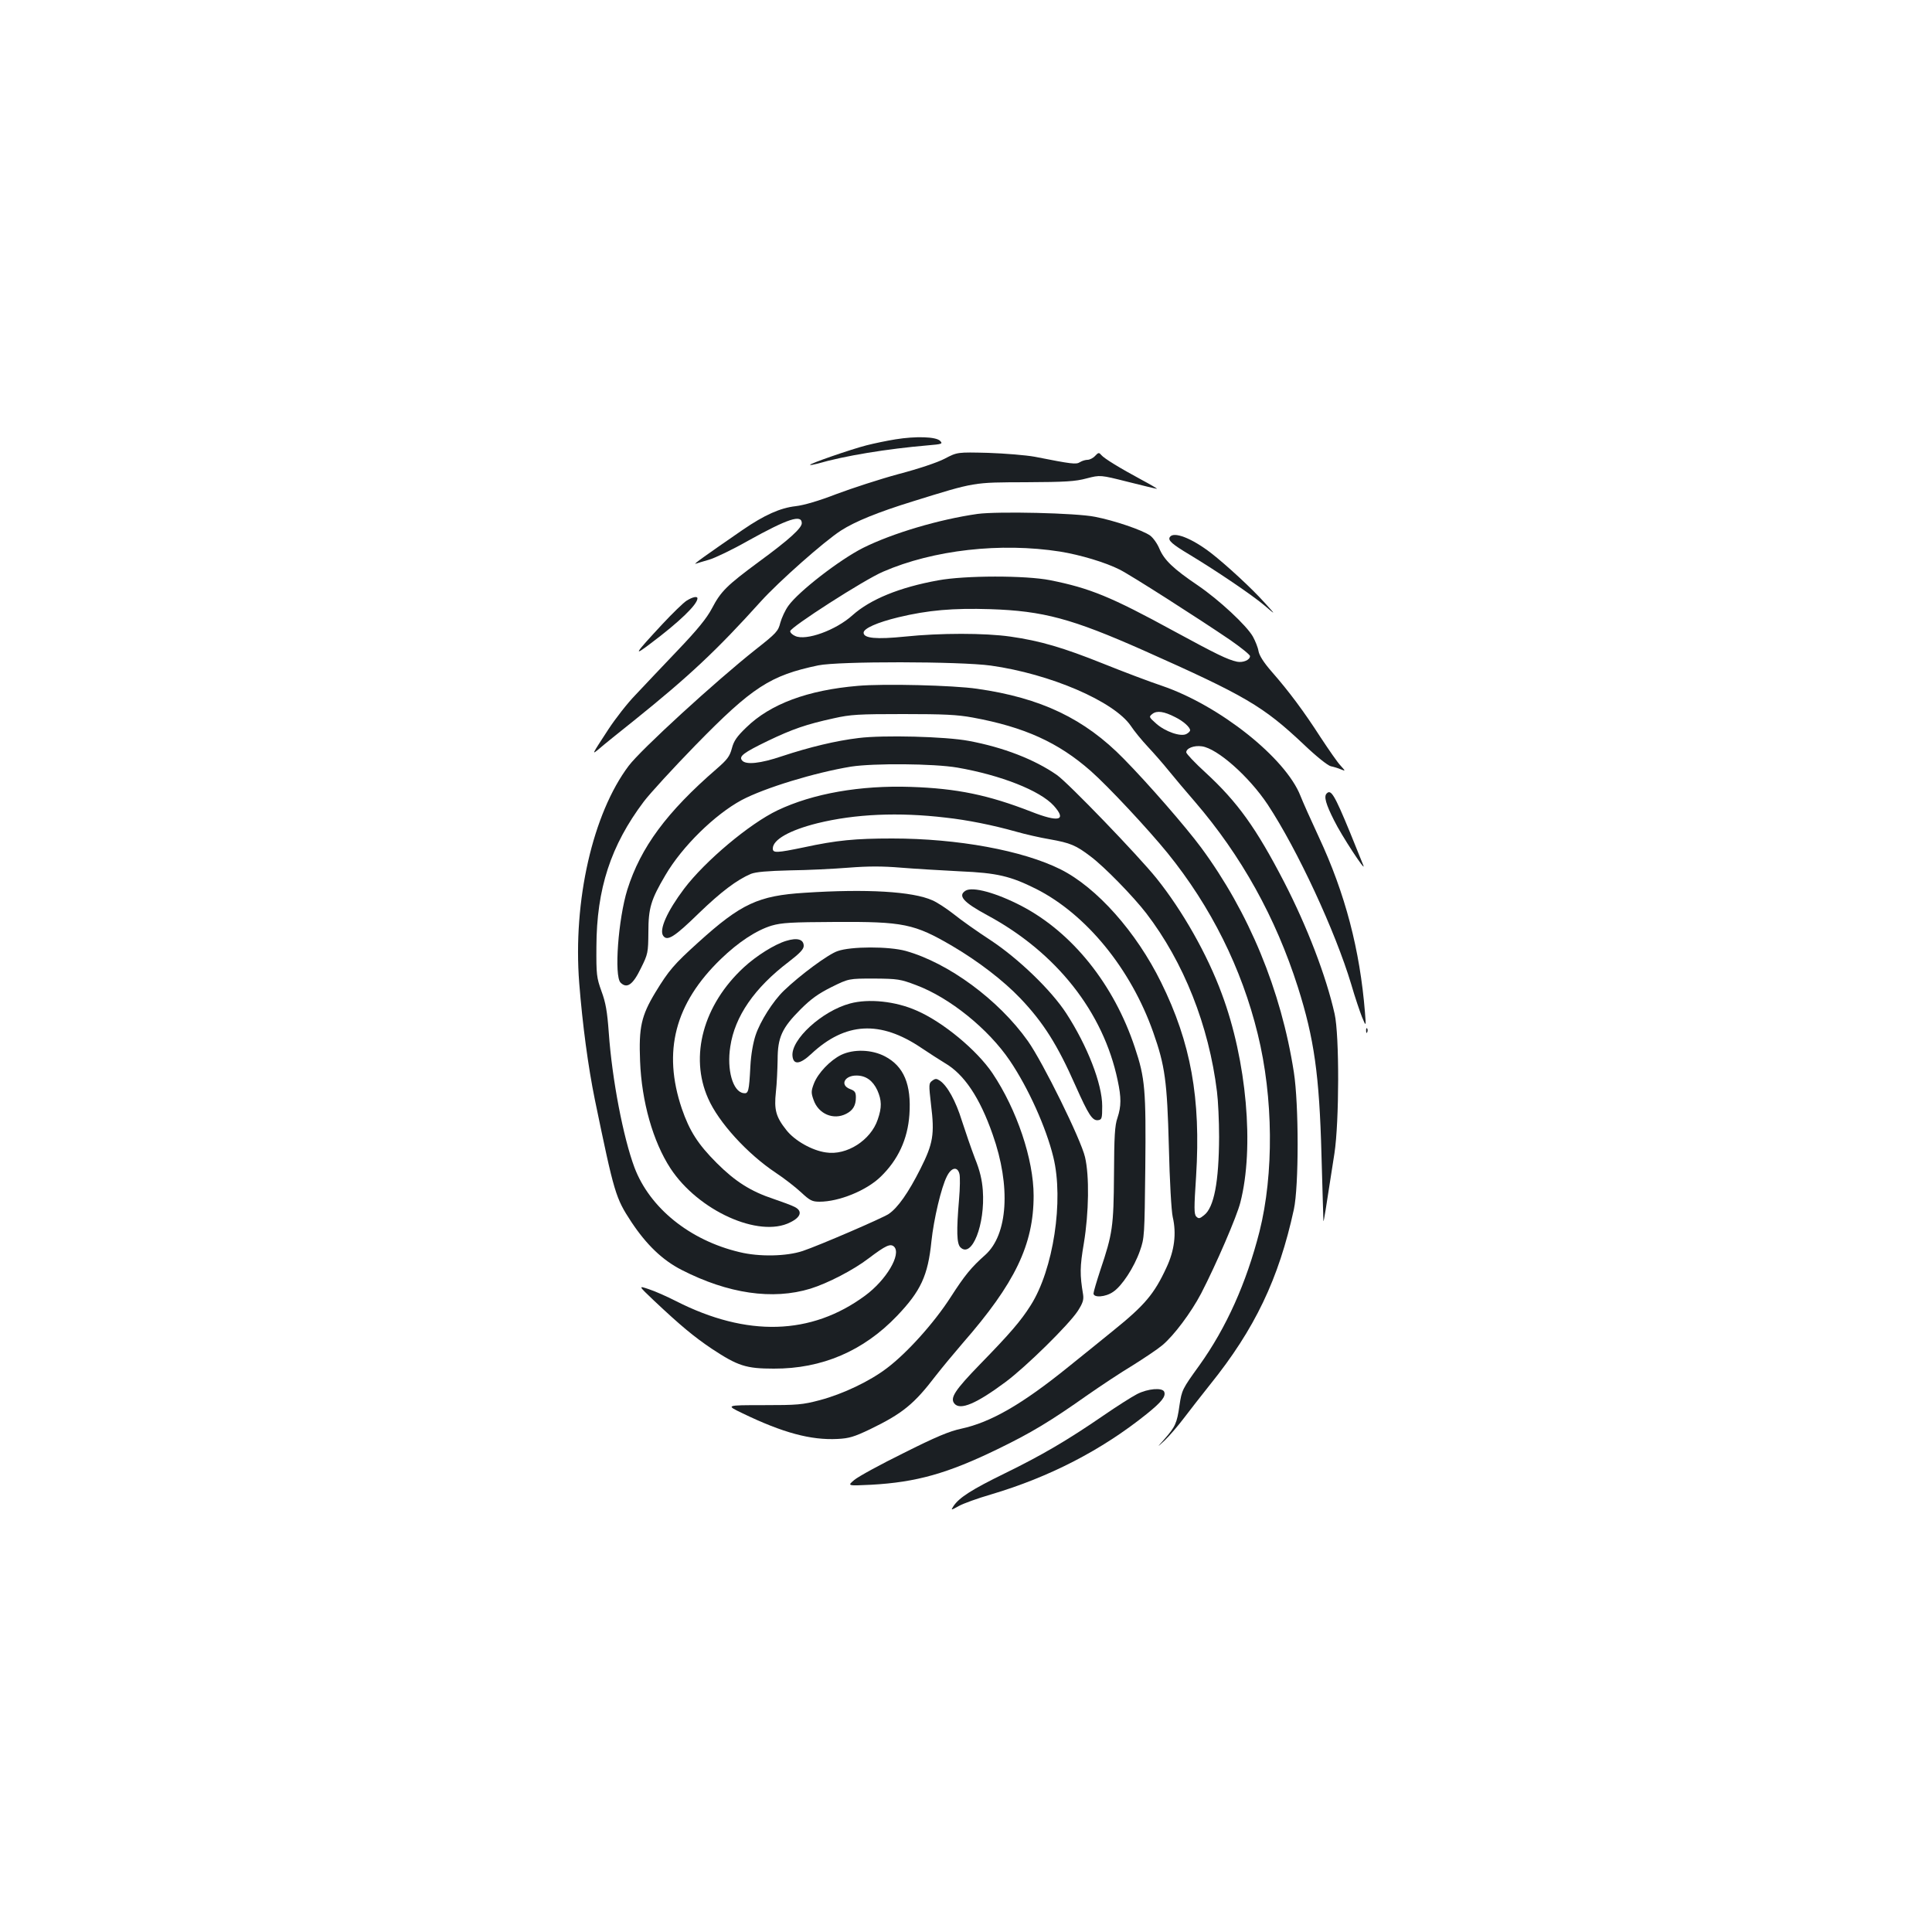 <?xml version="1.0" standalone="no"?>
<!DOCTYPE svg PUBLIC "-//W3C//DTD SVG 20010904//EN"
 "http://www.w3.org/TR/2001/REC-SVG-20010904/DTD/svg10.dtd">
<svg version="1.0" xmlns="http://www.w3.org/2000/svg"
 width="1000pt" height="1000pt" viewBox="0 0 1000 1000"
 preserveAspectRatio="xMidYMid meet">
<g transform="translate(0,1000) scale(0.1,-0.1)"
fill="#1b1f23" stroke="none">
<path d="M4635 7726 c-44 -7 -111 -21 -150 -31 -79 -20 -298 -96 -292 -101 2
-2 19 1 38 6 140 41 362 77 573 95 72 6 77 8 62 23 -21 22 -126 25 -231 8z"/>
<path d="M4890 7626 c-38 -20 -137 -53 -240 -80 -96 -26 -240 -73 -320 -103
-93 -36 -169 -58 -212 -63 -80 -9 -162 -46 -273 -122 -190 -131 -259 -180
-245 -176 8 3 40 12 70 21 31 9 121 52 200 97 209 116 280 139 280 92 0 -25
-64 -84 -221 -199 -168 -124 -198 -154 -244 -242 -27 -51 -74 -109 -178 -218
-78 -82 -176 -185 -217 -229 -42 -43 -105 -124 -141 -179 -88 -135 -88 -134
-47 -100 19 17 100 82 179 145 286 230 429 364 657 617 92 102 329 312 415
367 73 47 191 95 372 151 325 101 311 98 585 99 206 1 256 4 315 20 70 18 70
18 213 -18 79 -20 146 -36 150 -36 4 0 -31 21 -78 46 -115 62 -195 111 -210
129 -12 14 -15 13 -32 -5 -10 -11 -28 -20 -39 -20 -10 0 -28 -5 -39 -12 -20
-13 -42 -10 -235 28 -44 8 -152 17 -240 20 -160 4 -160 4 -225 -30z"/>
<path d="M5060 7340 c-198 -28 -441 -100 -593 -176 -121 -61 -333 -225 -386
-299 -17 -23 -35 -63 -42 -88 -11 -44 -20 -54 -128 -139 -206 -163 -595 -519
-657 -602 -186 -247 -289 -699 -256 -1124 17 -215 46 -433 81 -604 101 -488
107 -508 189 -633 79 -119 162 -198 260 -248 240 -123 471 -157 667 -97 90 28
223 97 300 156 90 68 114 79 133 61 38 -39 -40 -172 -150 -253 -279 -206 -612
-215 -978 -29 -47 24 -110 52 -141 62 -56 19 -56 19 25 -58 139 -131 208 -188
300 -250 135 -89 177 -103 321 -103 249 -1 464 91 638 273 123 129 160 208
178 386 12 114 51 280 80 336 23 47 55 53 65 13 4 -14 3 -74 -2 -132 -14 -165
-12 -229 7 -248 59 -59 129 118 116 295 -4 54 -15 102 -41 166 -19 50 -49 137
-67 193 -32 104 -76 183 -115 209 -17 11 -23 11 -39 -1 -18 -13 -18 -19 -6
-124 19 -153 11 -201 -55 -332 -62 -123 -117 -202 -165 -234 -36 -23 -358
-162 -444 -191 -84 -28 -225 -31 -327 -6 -258 61 -465 229 -544 438 -58 155
-116 456 -133 698 -8 110 -16 156 -38 215 -25 70 -27 85 -26 230 1 299 74 524
246 752 32 42 152 173 267 291 294 301 387 361 635 413 106 22 733 21 893 -1
308 -43 638 -185 725 -312 17 -26 57 -75 88 -108 31 -33 80 -89 109 -125 29
-36 90 -108 135 -160 240 -279 418 -599 533 -960 84 -265 111 -453 122 -870 5
-184 10 -337 10 -340 2 -5 10 46 57 350 25 164 26 611 1 722 -44 196 -142 451
-261 682 -145 280 -241 414 -407 567 -55 50 -100 98 -100 105 0 21 40 37 81
31 80 -11 244 -156 341 -302 154 -234 349 -654 432 -930 19 -66 45 -142 56
-170 21 -50 21 -50 15 25 -26 323 -102 615 -239 908 -40 86 -83 182 -95 213
-77 196 -418 467 -716 569 -66 22 -203 74 -305 115 -207 83 -326 118 -480 140
-133 19 -364 19 -546 0 -148 -15 -214 -9 -214 20 0 22 69 53 180 80 154 37
283 48 475 42 275 -9 423 -49 793 -213 530 -236 620 -289 830 -487 66 -63 124
-109 140 -113 15 -3 38 -10 52 -16 25 -10 25 -10 -1 19 -15 15 -61 82 -104
147 -85 132 -162 236 -254 341 -40 46 -63 82 -67 105 -3 19 -17 53 -29 75 -33
58 -175 190 -285 265 -127 86 -174 131 -199 190 -11 27 -33 57 -48 68 -39 28
-186 78 -285 97 -97 20 -504 29 -608 15z m427 -195 c105 -17 235 -56 308 -93
55 -27 410 -254 573 -365 56 -39 102 -76 102 -83 0 -20 -36 -35 -67 -29 -50
11 -105 38 -328 159 -324 177 -434 222 -640 263 -127 25 -440 25 -580 -1 -199
-36 -350 -98 -442 -180 -86 -78 -241 -134 -297 -108 -14 6 -26 17 -26 25 0 20
384 267 481 308 260 113 609 152 916 104z m596 -857 c41 -20 77 -52 77 -68 0
-5 -9 -14 -19 -19 -29 -16 -110 12 -157 54 -38 34 -38 35 -19 50 23 18 60 13
118 -17z"/>
<path d="M6055 7220 c-11 -17 12 -37 104 -92 139 -84 321 -207 386 -262 60
-51 60 -51 1 14 -67 75 -200 197 -277 257 -101 78 -195 114 -214 83z"/>
<path d="M3554 6891 c-16 -10 -73 -65 -126 -122 -145 -156 -153 -170 -61 -100
148 111 243 202 243 234 0 12 -24 8 -56 -12z"/>
<path d="M4440 6450 c-260 -22 -453 -94 -577 -215 -49 -47 -65 -70 -75 -109
-11 -41 -24 -58 -78 -105 -259 -224 -394 -407 -463 -626 -47 -152 -69 -447
-35 -481 33 -33 64 -11 105 74 37 74 38 81 39 187 0 125 13 168 88 295 87 149
256 314 395 389 119 63 378 142 566 173 117 18 427 16 550 -5 225 -39 428
-119 499 -197 69 -77 28 -88 -117 -31 -221 86 -383 120 -622 128 -262 9 -507
-34 -690 -121 -145 -69 -375 -262 -484 -406 -88 -117 -131 -213 -108 -244 21
-29 58 -6 185 118 114 110 196 172 269 203 26 10 84 15 202 18 91 1 228 8 304
14 101 8 175 8 270 0 73 -6 211 -14 307 -19 191 -8 261 -25 393 -91 259 -131
490 -413 606 -742 61 -173 72 -252 81 -592 4 -176 13 -333 20 -364 20 -86 9
-174 -33 -263 -63 -136 -112 -194 -277 -327 -52 -42 -155 -126 -229 -185 -241
-195 -403 -288 -556 -321 -61 -13 -131 -42 -298 -126 -120 -59 -235 -122 -255
-139 -37 -31 -37 -31 88 -25 233 13 394 58 655 185 173 84 271 143 465 280 69
48 173 117 233 153 59 37 128 83 153 104 60 50 149 169 201 268 78 151 185
399 203 471 73 284 33 735 -96 1080 -75 204 -204 431 -338 598 -94 117 -458
495 -516 535 -115 80 -277 143 -455 176 -120 23 -445 31 -571 15 -117 -14
-254 -47 -396 -94 -112 -38 -188 -46 -207 -22 -18 21 7 40 133 101 127 61 199
86 341 117 88 20 130 22 360 22 209 0 279 -3 360 -18 267 -49 443 -129 610
-276 91 -80 297 -301 398 -425 225 -278 384 -597 467 -937 81 -329 84 -724 9
-1023 -68 -266 -171 -496 -311 -692 -89 -123 -91 -128 -103 -207 -13 -93 -22
-111 -78 -175 -41 -46 -41 -46 2 -6 23 22 68 74 99 115 31 41 92 119 135 173
232 288 356 548 434 907 26 120 26 543 0 710 -66 425 -233 828 -480 1163 -80
108 -275 332 -400 459 -203 208 -429 316 -760 363 -122 18 -484 27 -617 15z
m455 -682 c111 -12 245 -39 362 -72 49 -14 128 -32 176 -40 107 -19 136 -31
212 -89 71 -53 221 -207 288 -294 194 -253 324 -581 366 -923 6 -46 11 -152
11 -235 -1 -232 -26 -365 -78 -405 -22 -18 -28 -19 -40 -7 -12 12 -12 44 -1
209 25 403 -27 691 -181 1003 -129 262 -333 491 -520 585 -196 98 -533 160
-872 160 -191 0 -287 -9 -458 -46 -140 -29 -160 -30 -160 -6 0 46 87 95 231
131 195 48 420 58 664 29z"/>
<path d="M6867 5893 c-16 -15 -4 -56 38 -139 38 -78 167 -274 152 -234 -3 8
-35 86 -70 173 -80 194 -98 223 -120 200z"/>
<path d="M4998 5390 c-42 -26 -12 -60 112 -127 358 -193 601 -501 675 -855 19
-89 19 -133 -1 -194 -14 -39 -17 -97 -18 -294 -2 -269 -7 -305 -71 -495 -19
-58 -35 -112 -35 -120 0 -23 62 -19 101 8 46 30 109 127 139 212 24 68 24 79
28 430 4 404 -1 465 -54 623 -108 326 -323 595 -587 733 -131 68 -252 101
-289 79z"/>
<path d="M4165 5379 c-240 -15 -329 -56 -551 -257 -125 -113 -152 -144 -222
-259 -73 -121 -86 -181 -79 -355 8 -210 67 -417 157 -555 144 -220 459 -362
620 -280 56 27 65 59 23 80 -15 8 -64 26 -108 41 -118 39 -199 90 -295 186
-98 98 -141 166 -181 282 -100 296 -36 544 202 774 91 88 184 149 263 173 52
15 101 18 329 19 353 2 409 -9 607 -125 134 -79 263 -178 351 -270 119 -125
192 -240 286 -453 67 -150 87 -182 117 -178 19 3 21 9 21 73 0 115 -77 312
-186 480 -78 120 -248 284 -394 380 -66 43 -151 103 -188 133 -37 29 -87 62
-111 72 -102 46 -341 60 -661 39z"/>
<path d="M4069 5130 c-60 -18 -154 -77 -219 -137 -210 -194 -282 -460 -185
-678 54 -124 203 -287 350 -385 44 -29 103 -75 132 -102 45 -42 57 -48 95 -48
101 0 243 58 316 129 91 88 140 195 149 321 11 157 -29 251 -126 302 -68 36
-162 39 -227 8 -57 -28 -120 -94 -141 -148 -15 -39 -15 -49 -2 -85 25 -73 103
-106 169 -72 35 18 50 43 50 85 0 26 -5 34 -30 43 -55 21 -28 72 36 70 47 -1
82 -27 105 -76 23 -52 24 -89 2 -152 -36 -107 -161 -187 -268 -170 -72 10
-162 61 -205 116 -54 68 -64 105 -54 197 5 43 8 118 9 167 0 115 22 164 119
261 54 54 92 81 160 115 89 44 89 44 220 44 123 -1 136 -3 218 -34 174 -65
374 -227 485 -391 96 -142 188 -347 225 -499 55 -224 0 -583 -117 -767 -51
-81 -107 -146 -262 -305 -131 -135 -157 -175 -133 -204 30 -36 113 -1 265 112
106 79 327 296 374 368 26 41 31 57 27 85 -17 102 -17 142 4 265 26 158 29
349 6 446 -21 91 -218 491 -296 601 -152 214 -411 404 -632 466 -87 24 -284
24 -353 -1 -48 -16 -194 -124 -278 -205 -56 -54 -122 -158 -146 -230 -13 -39
-24 -101 -27 -160 -7 -133 -10 -144 -36 -140 -55 8 -87 121 -68 241 23 156
125 304 303 439 57 44 77 65 77 82 0 34 -33 44 -91 26z"/>
<path d="M4400 4806 c-146 -39 -308 -188 -298 -273 5 -46 39 -42 96 11 177
166 358 176 571 32 42 -28 96 -63 121 -78 100 -58 181 -178 248 -370 95 -268
79 -519 -39 -624 -72 -64 -105 -104 -179 -219 -85 -132 -225 -288 -330 -367
-88 -67 -226 -133 -346 -165 -91 -24 -116 -26 -294 -26 -195 0 -195 0 -105
-43 207 -100 352 -139 490 -132 60 3 86 11 168 50 169 82 228 130 341 278 32
41 95 117 139 168 271 310 367 510 367 763 0 188 -87 446 -213 634 -81 120
-256 265 -392 324 -110 49 -249 63 -345 37z"/>
<path d="M7071 4664 c0 -11 3 -14 6 -6 3 7 2 16 -1 19 -3 4 -6 -2 -5 -13z"/>
<path d="M5885 2784 c-27 -14 -106 -64 -174 -111 -188 -129 -318 -205 -510
-299 -172 -84 -237 -126 -266 -170 -14 -22 -14 -22 28 1 23 13 98 40 167 60
303 90 572 229 805 416 78 63 100 91 91 115 -9 23 -85 17 -141 -12z"/>
</g>
</svg>

